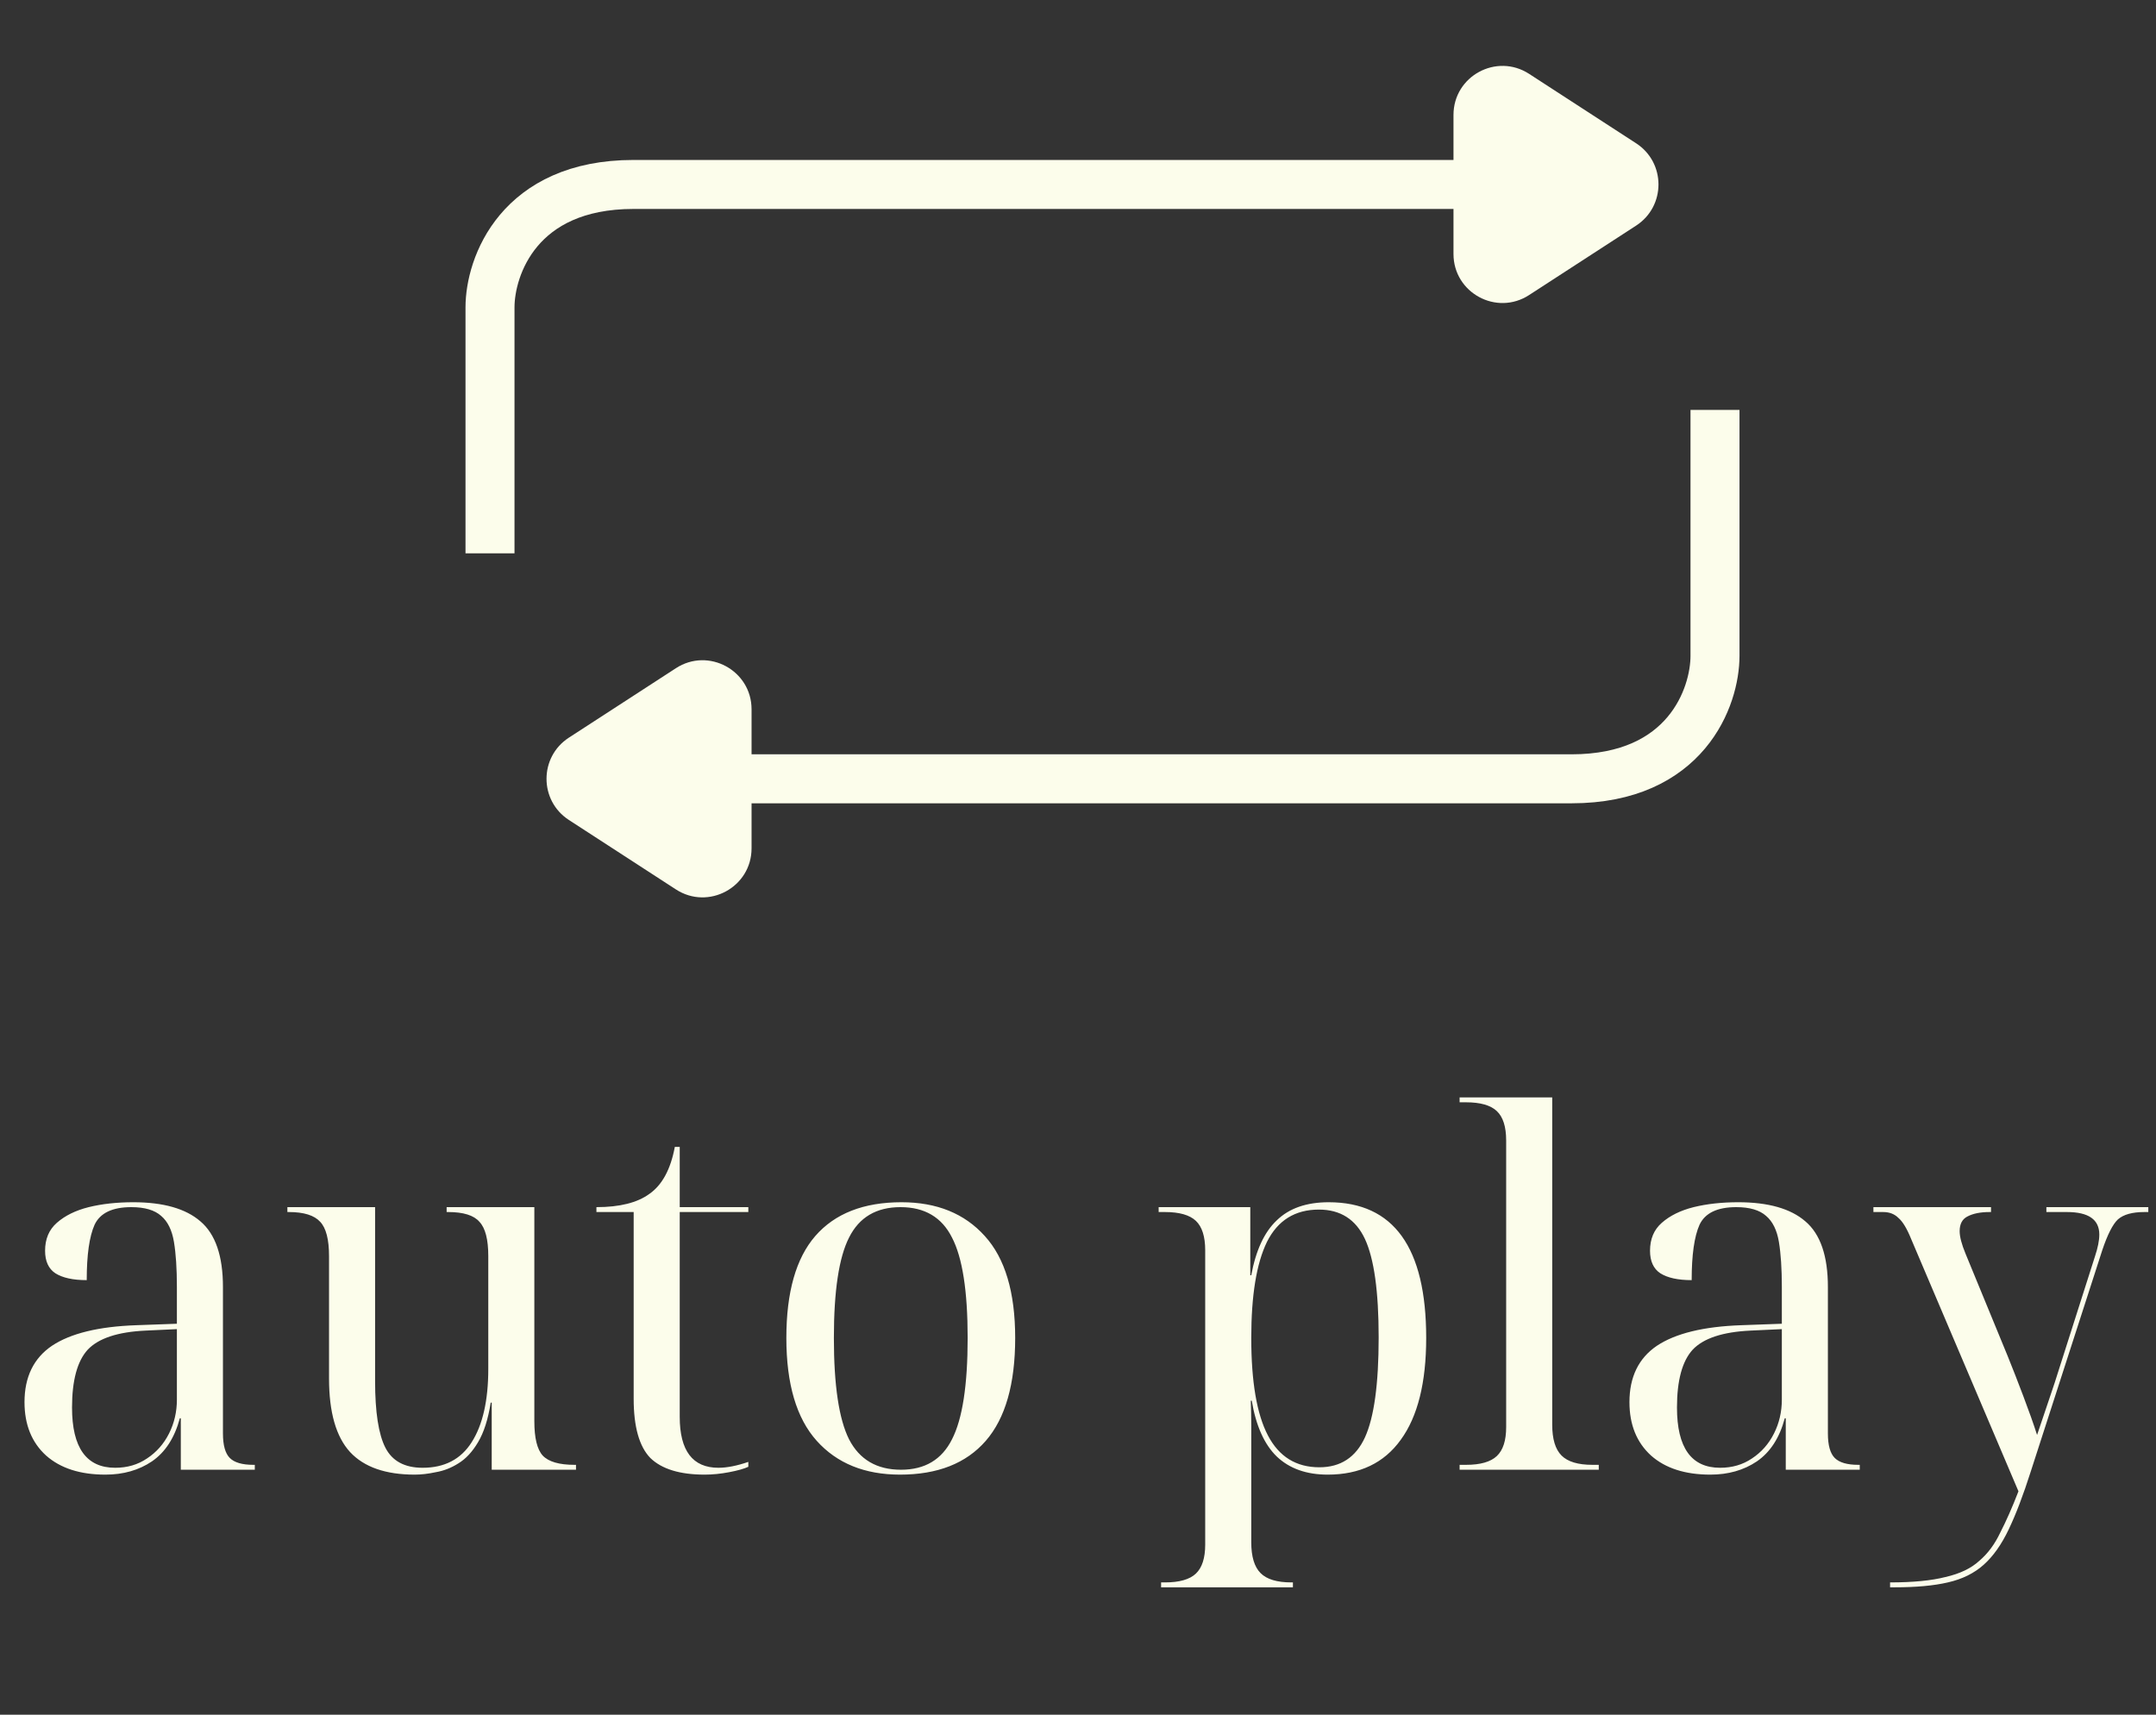 <svg width="44" height="35" viewBox="0 0 44 35" fill="none" xmlns="http://www.w3.org/2000/svg">
<rect x="0" y="0" width="44" height="35" fill="#333333" stroke="none"/>
<path d="M10 11.295V6.275C10 5.439 10.586 3.765 12.928 3.765C15.271 3.765 26.176 3.765 31.336 3.765" stroke="#FCFDEB"/>
<path d="M33.392 2.926C33.998 3.321 33.998 4.209 33.392 4.604L31.207 6.022C30.542 6.455 29.663 5.977 29.663 5.184L29.663 2.346C29.663 1.553 30.542 1.076 31.207 1.508L33.392 2.926Z" fill="#FCFDEB"/>
<path d="M35 8.367V13.387C35 14.224 34.414 15.897 32.072 15.897C29.729 15.897 18.824 15.897 13.664 15.897" stroke="#FCFDEB"/>
<path d="M11.608 16.736C11.002 16.341 11.002 15.453 11.608 15.058L13.793 13.64C14.458 13.207 15.338 13.685 15.338 14.478L15.338 17.316C15.338 18.109 14.458 18.587 13.793 18.154L11.608 16.736Z" fill="#FCFDEB"/>
<path d="M2.15 30.1C1.637 30.1 1.233 29.97 0.94 29.71C0.647 29.443 0.5 29.08 0.5 28.62C0.5 28.107 0.687 27.723 1.06 27.47C1.44 27.217 2.013 27.077 2.78 27.05L3.61 27.02V26.27C3.61 25.897 3.59 25.59 3.55 25.35C3.51 25.11 3.423 24.933 3.29 24.82C3.157 24.7 2.953 24.64 2.68 24.64C2.293 24.64 2.043 24.76 1.93 25C1.823 25.24 1.77 25.617 1.77 26.13C1.49 26.13 1.277 26.083 1.13 25.99C0.99 25.897 0.92 25.743 0.92 25.53C0.92 25.29 1 25.1 1.16 24.96C1.327 24.813 1.543 24.707 1.81 24.64C2.083 24.573 2.387 24.54 2.72 24.54C3.333 24.54 3.79 24.67 4.09 24.93C4.397 25.19 4.55 25.637 4.55 26.27V29.26C4.55 29.5 4.597 29.667 4.69 29.76C4.783 29.853 4.943 29.9 5.17 29.9H5.2V30H3.69V28.95H3.67C3.563 29.35 3.373 29.643 3.1 29.83C2.833 30.01 2.517 30.1 2.15 30.1ZM2.35 29.96C2.597 29.96 2.813 29.897 3 29.77C3.193 29.643 3.343 29.473 3.45 29.26C3.557 29.047 3.61 28.817 3.61 28.57V27.13L2.97 27.16C2.403 27.187 2.01 27.317 1.79 27.55C1.577 27.783 1.47 28.177 1.47 28.73C1.47 29.55 1.763 29.96 2.35 29.96ZM8.465 30.1C7.871 30.1 7.431 29.947 7.145 29.64C6.858 29.327 6.715 28.827 6.715 28.14V25.64C6.715 25.3 6.655 25.067 6.535 24.94C6.415 24.807 6.201 24.74 5.895 24.74H5.865V24.64H7.655V28.19C7.655 28.823 7.725 29.277 7.865 29.55C8.005 29.823 8.258 29.96 8.625 29.96C9.071 29.96 9.405 29.787 9.625 29.44C9.851 29.087 9.965 28.587 9.965 27.94V25.64C9.965 25.3 9.905 25.067 9.785 24.94C9.671 24.807 9.458 24.74 9.145 24.74H9.115V24.64H10.905V29.01C10.905 29.35 10.961 29.583 11.075 29.71C11.195 29.837 11.411 29.9 11.725 29.9H11.755V30H10.035V28.63H10.015C9.961 28.97 9.875 29.24 9.755 29.44C9.641 29.633 9.508 29.777 9.355 29.87C9.208 29.963 9.055 30.023 8.895 30.05C8.741 30.083 8.598 30.1 8.465 30.1ZM14.382 30.1C13.876 30.1 13.506 29.987 13.272 29.76C13.046 29.527 12.932 29.123 12.932 28.55V24.74H12.172V24.64C12.646 24.64 13.006 24.55 13.252 24.37C13.512 24.19 13.686 23.87 13.772 23.41H13.872V24.64H15.272V24.74H13.872V28.92C13.872 29.613 14.136 29.96 14.662 29.96C14.836 29.96 15.039 29.92 15.272 29.84V29.94C15.186 29.98 15.056 30.017 14.882 30.05C14.709 30.083 14.542 30.1 14.382 30.1ZM18.368 30.1C17.648 30.1 17.081 29.87 16.668 29.41C16.255 28.95 16.048 28.25 16.048 27.31C16.048 26.377 16.245 25.683 16.638 25.23C17.038 24.77 17.625 24.54 18.398 24.54C19.118 24.54 19.685 24.77 20.098 25.23C20.511 25.683 20.718 26.377 20.718 27.31C20.718 28.25 20.518 28.95 20.118 29.41C19.718 29.87 19.135 30.1 18.368 30.1ZM18.388 30C18.875 30 19.221 29.793 19.428 29.38C19.641 28.967 19.748 28.277 19.748 27.31C19.748 26.35 19.641 25.667 19.428 25.26C19.221 24.847 18.871 24.64 18.378 24.64C17.885 24.64 17.535 24.847 17.328 25.26C17.121 25.667 17.018 26.35 17.018 27.31C17.018 28.277 17.121 28.967 17.328 29.38C17.541 29.793 17.895 30 18.388 30ZM23.696 32.4V32.3H23.776C24.069 32.3 24.279 32.24 24.406 32.12C24.532 32 24.596 31.803 24.596 31.53V25.52C24.596 25.24 24.532 25.04 24.406 24.92C24.279 24.8 24.069 24.74 23.776 24.74H23.646V24.64H25.516V26.03H25.536C25.629 25.523 25.802 25.15 26.056 24.91C26.309 24.663 26.662 24.54 27.116 24.54C28.442 24.54 29.106 25.463 29.106 27.31C29.106 28.223 28.932 28.917 28.586 29.39C28.246 29.863 27.749 30.1 27.096 30.1C26.662 30.1 26.316 29.977 26.056 29.73C25.802 29.483 25.632 29.103 25.546 28.59H25.526C25.532 28.757 25.536 28.923 25.536 29.09C25.536 29.257 25.536 29.423 25.536 29.59V31.48C25.536 31.773 25.599 31.983 25.726 32.11C25.852 32.237 26.062 32.3 26.356 32.3H26.386V32.4H23.696ZM26.926 29.95C27.359 29.95 27.669 29.747 27.856 29.34C28.042 28.933 28.136 28.253 28.136 27.3C28.136 26.36 28.042 25.69 27.856 25.29C27.669 24.89 27.356 24.69 26.916 24.69C26.429 24.69 26.076 24.91 25.856 25.35C25.642 25.79 25.536 26.443 25.536 27.31C25.536 28.203 25.649 28.867 25.876 29.3C26.102 29.733 26.452 29.95 26.926 29.95ZM29.788 30V29.9H29.918C30.212 29.9 30.422 29.84 30.548 29.72C30.675 29.6 30.738 29.403 30.738 29.13V23.28C30.738 23 30.675 22.8 30.548 22.68C30.422 22.56 30.212 22.5 29.918 22.5H29.788V22.4H31.678V29.08C31.678 29.373 31.741 29.583 31.868 29.71C31.995 29.837 32.205 29.9 32.498 29.9H32.628V30H29.788ZM34.904 30.1C34.391 30.1 33.987 29.97 33.694 29.71C33.401 29.443 33.254 29.08 33.254 28.62C33.254 28.107 33.441 27.723 33.814 27.47C34.194 27.217 34.767 27.077 35.534 27.05L36.364 27.02V26.27C36.364 25.897 36.344 25.59 36.304 25.35C36.264 25.11 36.177 24.933 36.044 24.82C35.911 24.7 35.707 24.64 35.434 24.64C35.047 24.64 34.797 24.76 34.684 25C34.577 25.24 34.524 25.617 34.524 26.13C34.244 26.13 34.031 26.083 33.884 25.99C33.744 25.897 33.674 25.743 33.674 25.53C33.674 25.29 33.754 25.1 33.914 24.96C34.081 24.813 34.297 24.707 34.564 24.64C34.837 24.573 35.141 24.54 35.474 24.54C36.087 24.54 36.544 24.67 36.844 24.93C37.151 25.19 37.304 25.637 37.304 26.27V29.26C37.304 29.5 37.351 29.667 37.444 29.76C37.537 29.853 37.697 29.9 37.924 29.9H37.954V30H36.444V28.95H36.424C36.317 29.35 36.127 29.643 35.854 29.83C35.587 30.01 35.271 30.1 34.904 30.1ZM35.104 29.96C35.351 29.96 35.567 29.897 35.754 29.77C35.947 29.643 36.097 29.473 36.204 29.26C36.311 29.047 36.364 28.817 36.364 28.57V27.13L35.724 27.16C35.157 27.187 34.764 27.317 34.544 27.55C34.331 27.783 34.224 28.177 34.224 28.73C34.224 29.55 34.517 29.96 35.104 29.96ZM38.573 32.4V32.3C39.04 32.3 39.417 32.263 39.703 32.19C39.997 32.123 40.227 32.013 40.393 31.86C40.567 31.713 40.71 31.52 40.823 31.28C40.943 31.047 41.067 30.767 41.193 30.44L39.003 25.29C38.917 25.077 38.83 24.933 38.743 24.86C38.663 24.78 38.56 24.74 38.433 24.74H38.233V24.64H40.633V24.74H40.603C40.417 24.74 40.267 24.77 40.153 24.83C40.047 24.883 39.993 24.983 39.993 25.13C39.993 25.243 40.033 25.397 40.113 25.59L40.973 27.68C41.073 27.927 41.18 28.2 41.293 28.5C41.407 28.8 41.5 29.063 41.573 29.29C41.66 29.03 41.743 28.783 41.823 28.55C41.903 28.317 41.97 28.113 42.023 27.94L42.753 25.65C42.813 25.47 42.843 25.32 42.843 25.2C42.843 24.893 42.623 24.74 42.183 24.74H41.763V24.64H43.843V24.74H43.763C43.517 24.74 43.337 24.79 43.223 24.89C43.117 24.99 43.01 25.2 42.903 25.52L41.443 30.04C41.29 30.52 41.14 30.913 40.993 31.22C40.847 31.527 40.677 31.767 40.483 31.94C40.29 32.113 40.047 32.233 39.753 32.3C39.467 32.367 39.103 32.4 38.663 32.4H38.573Z" fill="#FCFDEB"/>
</svg>
